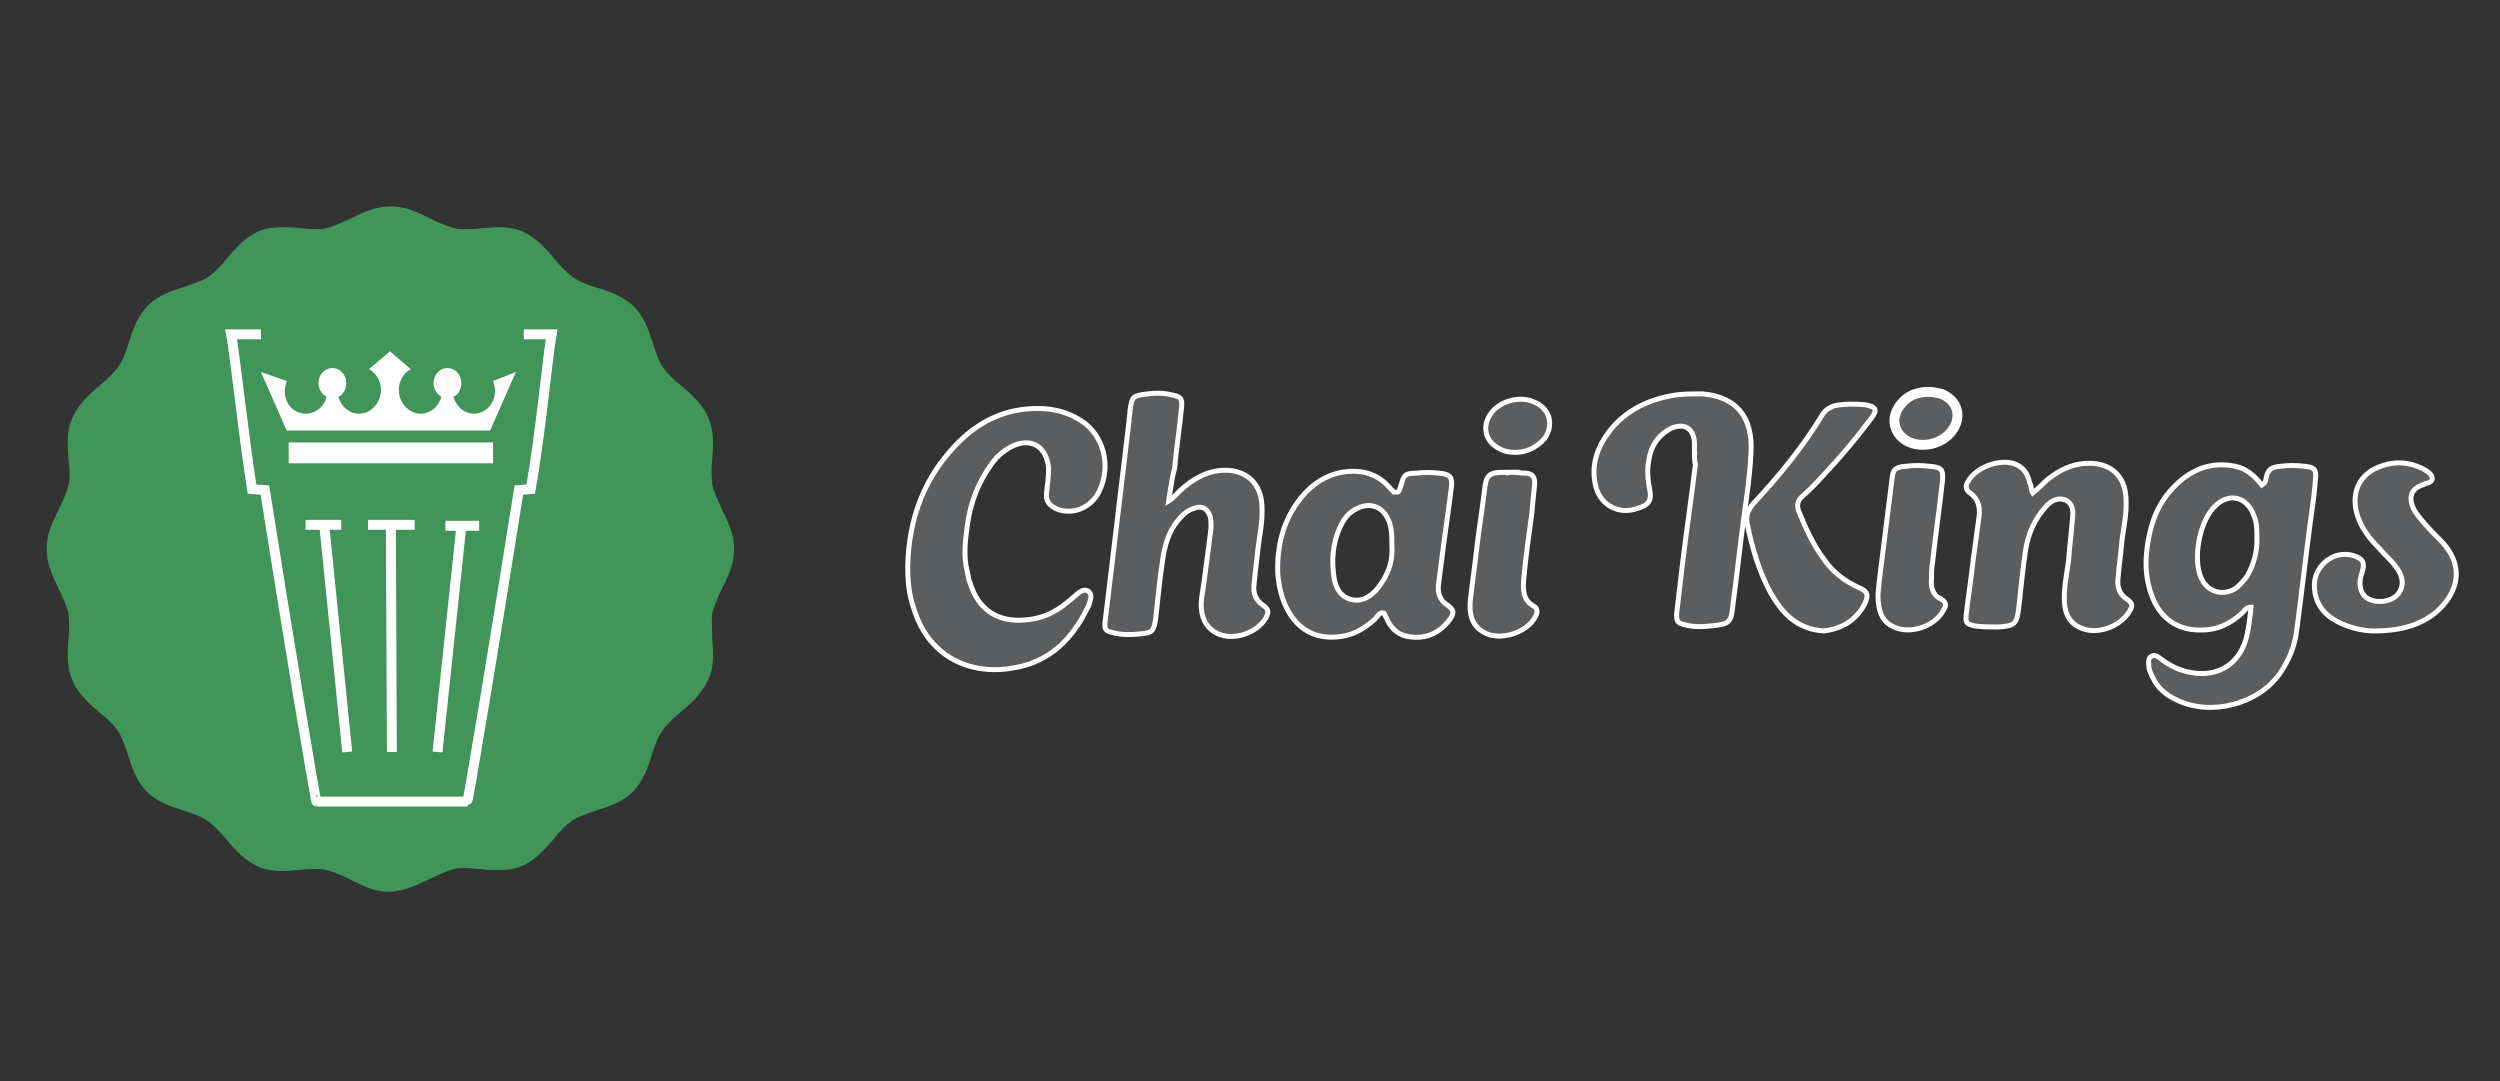 <?xml version="1.0" encoding="utf-8"?>
<!-- Generator: Adobe Illustrator 18.0.0, SVG Export Plug-In . SVG Version: 6.00 Build 0)  -->
<!DOCTYPE svg PUBLIC "-//W3C//DTD SVG 1.1//EN" "http://www.w3.org/Graphics/SVG/1.1/DTD/svg11.dtd">
<svg version="1.1" id="Layer_1" xmlns="http://www.w3.org/2000/svg" xmlns:xlink="http://www.w3.org/1999/xlink" x="0px" y="0px"
	 viewBox="0 0 252 109" enable-background="new 0 0 252 109" xml:space="preserve">
<rect x="0" y="0" width="252" height="109" fill="#333333" stroke="none"/>
<g>
	<g>
		<path fill="#429559" d="M71.8,64.4c0.1,1.4,0.2,2.8-0.4,4.1c-0.6,1.3-1.6,2.3-2.7,3.2c-0.7,0.6-1.4,1.2-1.9,1.9
			c-0.5,0.7-0.8,1.5-1.1,2.5c-0.4,1.3-0.9,2.7-1.9,3.7c-1,1-2.4,1.5-3.7,1.9c-0.9,0.3-1.8,0.6-2.4,1c-0.7,0.5-1.3,1.1-1.9,1.9
			c-0.9,1-1.8,2.1-3.2,2.7c-0.7,0.3-1.5,0.4-2.5,0.4c-0.5,0-1.1,0-1.6-0.1c-0.5,0-1-0.1-1.5-0.1c-0.5,0-0.8,0-1.2,0.1
			c-0.8,0.2-1.6,0.6-2.5,1c-1.2,0.6-2.5,1.2-4,1.3c-1.5,0-2.7-0.6-3.9-1.2c-0.8-0.4-1.7-0.8-2.5-1c-0.3-0.1-0.7-0.1-1.2-0.1
			c-0.5,0-1,0-1.5,0.1c-0.5,0-1.1,0.1-1.6,0.1c-1,0-1.8-0.1-2.5-0.4c-1.3-0.6-2.3-1.6-3.2-2.7c-0.6-0.7-1.2-1.4-1.9-1.9
			c-0.7-0.5-1.6-0.8-2.5-1.1c-1.3-0.4-2.7-0.9-3.7-1.9c-1-1-1.5-2.4-1.9-3.7c-0.3-0.9-0.6-1.8-1-2.4c-0.5-0.7-1.1-1.3-1.9-1.9
			c-1-0.9-2.1-1.8-2.7-3.2c-0.6-1.4-0.5-2.8-0.4-4.1c0.1-0.9,0.1-1.8,0-2.7c-0.2-0.8-0.6-1.6-1-2.5c-0.6-1.2-1.2-2.5-1.2-4
			c0-1.5,0.6-2.7,1.2-3.9c0.4-0.8,0.8-1.7,1-2.5c0.2-0.8,0.1-1.7,0-2.7c-0.1-1.4-0.2-2.8,0.4-4.1c0.6-1.3,1.6-2.3,2.7-3.2
			c0.7-0.6,1.4-1.2,1.9-1.9c0.5-0.7,0.8-1.5,1.1-2.5c0.4-1.3,0.9-2.7,1.9-3.7c1-1,2.4-1.5,3.7-1.9c0.9-0.3,1.8-0.6,2.4-1
			c0.7-0.5,1.3-1.1,1.9-1.9c0.9-1,1.8-2.1,3.2-2.7c0.7-0.3,1.5-0.4,2.5-0.4c0.5,0,1.1,0,1.6,0.1c0.5,0,1,0.1,1.5,0.1
			c0.5,0,0.8,0,1.2-0.1c0.8-0.2,1.6-0.6,2.5-1c1.2-0.6,2.5-1.2,4-1.2c1.5,0,2.7,0.6,3.9,1.2c0.8,0.4,1.7,0.8,2.5,1
			c0.3,0.1,0.7,0.1,1.2,0.1c0.5,0,1,0,1.5-0.1c0.5,0,1.1-0.1,1.6-0.1c1,0,1.8,0.1,2.5,0.4c1.3,0.6,2.3,1.6,3.2,2.7
			c0.6,0.7,1.2,1.4,1.9,1.9c0.7,0.5,1.5,0.8,2.5,1.1c1.3,0.4,2.7,0.9,3.7,1.9c1,1,1.5,2.4,1.9,3.7c0.3,0.9,0.6,1.8,1,2.4
			c0.5,0.7,1.1,1.3,1.9,1.9c1,0.9,2.1,1.8,2.7,3.2c0.6,1.4,0.5,2.8,0.4,4.1c-0.1,1-0.1,1.8,0,2.7c0.2,0.8,0.6,1.6,1,2.5
			c0.6,1.2,1.2,2.5,1.2,4c0,1.5-0.6,2.7-1.2,3.9c-0.4,0.8-0.8,1.7-1,2.5C71.7,62.5,71.8,63.4,71.8,64.4"/>
		<path fill="none" stroke="#FFFFFF" stroke-miterlimit="10" d="M52.8,33.7h2.8c-0.4,2.3-1.1,9.9-2.1,15.6l-1.2,0.1
			c-2.1,13.3-5.1,31.4-5.2,31.4H31.9c-0.1,0-3.1-18.1-5.2-31.4l-1.3-0.1c-0.9-5.8-1.7-13.4-2.1-15.6h3"/>
		<path fill="#FFFFFF" d="M49.7,38.4c0.1,0.3,0.2,0.6,0.2,1c0,1.3-1,2.3-2.1,2.3c-1,0-1.8-0.7-2.1-1.7c0.5-0.2,0.8-0.8,0.8-1.4
			c0-0.8-0.6-1.5-1.4-1.5c-0.8,0-1.4,0.7-1.4,1.5c0,0.6,0.3,1.1,0.8,1.4c-0.3,1-1.1,1.7-2.1,1.7c-1.2,0-2.2-1.1-2.2-2.4
			c0-0.9,0.5-1.7,1.2-2.1l-2-1.7l-0.1-0.1l-0.1,0.1l-2,1.7c0.7,0.4,1.2,1.2,1.2,2.1c0,1.3-1,2.4-2.2,2.4c-1,0-1.8-0.7-2.1-1.7
			c0.5-0.2,0.8-0.8,0.8-1.4c0-0.8-0.6-1.5-1.4-1.5c-0.8,0-1.4,0.7-1.4,1.5c0,0.6,0.3,1.1,0.8,1.4c-0.2,1-1.1,1.7-2.1,1.7
			c-1.2,0-2.1-1-2.1-2.3c0-0.3,0.1-0.7,0.2-1l-2.6-0.9l2.6,5.9h10.2h0.1h10.2l2.6-5.9L49.7,38.4z"/>
		<line fill="none" stroke="#FFFFFF" stroke-miterlimit="10" x1="32.7" y1="53.1" x2="35" y2="75.8"/>
		<line fill="none" stroke="#FFFFFF" stroke-miterlimit="10" x1="46.5" y1="53.1" x2="44.1" y2="75.8"/>
		<line fill="none" stroke="#FFFFFF" stroke-miterlimit="10" x1="39.4" y1="53.1" x2="39.5" y2="75.8"/>
		<line fill="none" stroke="#FFFFFF" stroke-miterlimit="10" x1="30.8" y1="52.9" x2="34.4" y2="52.9"/>
		<line fill="none" stroke="#FFFFFF" stroke-miterlimit="10" x1="37.1" y1="52.9" x2="41.8" y2="52.9"/>
		<line fill="none" stroke="#FFFFFF" stroke-miterlimit="10" x1="44.9" y1="53" x2="48.3" y2="53"/>
		<rect x="29.1" y="44.6" fill="#FFFFFF" width="20.6" height="2.1"/>
	</g>
	<g>
		<path fill="#5C5D5F" d="M228,48.9c0.3-0.2,0.4-0.4,0.4-0.6c0.2-1.1,0.6-1.2,1.5-1.3c0.8-0.1,1.6-0.1,2.4,0c1,0.1,1.2,0.3,1.1,1.3
			c-0.1,1.4-0.3,2.8-0.5,4.2c-0.5,3.7-0.9,7.4-1.4,11.1c-0.2,1.6-0.8,3-1.7,4.3c-2.2,3.1-6.9,4.3-10.3,2.7c-1.1-0.5-2-1.2-2.5-2.3
			c-0.2-0.4-0.4-0.8-0.4-1.2c0-0.3-0.1-0.7,0.2-0.9c0.4-0.3,0.7,0,1,0.2c0.9,0.7,1.9,1.2,3.1,1.4c2.8,0.5,5-1,5.6-3.8
			c0.2-0.9,0.3-1.8,0.4-2.8c-0.5,0-0.7,0.4-0.9,0.6c-1.1,1-2.4,1.7-4,1.7c-2.3,0.1-4.1-1-5-3.2c-0.9-2.2-0.8-4.4-0.3-6.6
			c0.4-1.8,1.2-3.4,2.5-4.7c1.7-1.7,3.7-2.5,6.1-2C226.4,47.2,227.3,48,228,48.9 M227.5,54.5c0-1.1,0-1.8-0.3-2.5
			c-0.7-2-2.6-2.4-4-0.9c-1.5,1.5-2.2,5.3-1.3,7.2c0.6,1.3,2,1.8,3.3,1.1c0.5-0.3,0.9-0.8,1.3-1.3C227.2,56.9,227.5,55.6,227.5,54.5
			"/>
		<path fill="none" stroke="#FFFFFF" stroke-width="0.5" stroke-miterlimit="10" d="M228,48.9c0.3-0.2,0.4-0.4,0.4-0.6
			c0.2-1.1,0.6-1.2,1.5-1.3c0.8-0.1,1.6-0.1,2.4,0c1,0.1,1.2,0.3,1.1,1.3c-0.1,1.4-0.3,2.8-0.5,4.2c-0.5,3.7-0.9,7.4-1.4,11.1
			c-0.2,1.6-0.8,3-1.7,4.3c-2.2,3.1-6.9,4.3-10.3,2.7c-1.1-0.5-2-1.2-2.5-2.3c-0.2-0.4-0.4-0.8-0.4-1.2c0-0.3-0.1-0.7,0.2-0.9
			c0.4-0.3,0.7,0,1,0.2c0.9,0.7,1.9,1.2,3.1,1.4c2.8,0.5,5-1,5.6-3.8c0.2-0.9,0.3-1.8,0.4-2.8c-0.5,0-0.7,0.4-0.9,0.6
			c-1.1,1-2.4,1.7-4,1.7c-2.3,0.1-4.1-1-5-3.2c-0.9-2.2-0.8-4.4-0.3-6.6c0.4-1.8,1.2-3.4,2.5-4.7c1.7-1.7,3.7-2.5,6.1-2
			C226.4,47.2,227.3,48,228,48.9z M227.5,54.5c0-1.1,0-1.8-0.3-2.5c-0.7-2-2.6-2.4-4-0.9c-1.5,1.5-2.2,5.3-1.3,7.2
			c0.6,1.3,2,1.8,3.3,1.1c0.5-0.3,0.9-0.8,1.3-1.3C227.2,56.9,227.5,55.6,227.5,54.5z"/>
		<path fill="#5C5D5F" d="M170.8,45.7c0-0.4,0-0.7,0-1.1c-0.1-1.5-1.1-2-2.4-1.4c-1.3,0.7-2,1.8-2.2,3.2c-0.2,1-0.1,2,0.1,3
			c0.2,1-0.1,1.5-1.1,1.8c-2,0.8-4-0.3-4.4-2.4c-0.4-2,0.2-3.7,1.4-5.3c1.7-2.2,4.1-3.3,6.8-3.7c0.9-0.1,1.7-0.1,2.6-0.1
			c3.4,0.3,5.1,2.3,4.9,5.9c-0.1,2.2-0.4,4.3-0.7,6.4c-0.4,2.9-0.7,5.9-1.1,8.8c-0.2,2-0.3,2.1-2.3,2.3c-0.8,0.1-1.7,0.1-2.5-0.1
			c-0.8-0.2-0.9-0.3-0.9-1.1c0.2-1.7,0.4-3.4,0.6-5.1c0.4-3.3,0.9-6.7,1.3-10C170.8,46.5,170.8,46.1,170.8,45.7
			C170.9,45.7,170.8,45.7,170.8,45.7"/>
		<path fill="none" stroke="#FFFFFF" stroke-width="0.5" stroke-miterlimit="10" d="M170.8,45.7c0-0.4,0-0.7,0-1.1
			c-0.1-1.5-1.1-2-2.4-1.4c-1.3,0.7-2,1.8-2.2,3.2c-0.2,1-0.1,2,0.1,3c0.2,1-0.1,1.5-1.1,1.8c-2,0.8-4-0.3-4.4-2.4
			c-0.4-2,0.2-3.7,1.4-5.3c1.7-2.2,4.1-3.3,6.8-3.7c0.9-0.1,1.7-0.1,2.6-0.1c3.4,0.3,5.1,2.3,4.9,5.9c-0.1,2.2-0.4,4.3-0.7,6.4
			c-0.4,2.9-0.7,5.9-1.1,8.8c-0.2,2-0.3,2.1-2.3,2.3c-0.8,0.1-1.7,0.1-2.5-0.1c-0.8-0.2-0.9-0.3-0.9-1.1c0.2-1.7,0.4-3.4,0.6-5.1
			c0.4-3.3,0.9-6.7,1.3-10C170.8,46.5,170.8,46.1,170.8,45.7C170.9,45.7,170.8,45.7,170.8,45.7z"/>
		<path fill="#5C5D5F" d="M204.9,49.7c0.5-0.4,0.9-0.8,1.3-1.2c1.3-1.1,2.7-1.8,4.4-1.8c2.2,0,3.6,1.3,3.7,3.5
			c0.1,1.4-0.2,2.8-0.4,4.2c-0.1,1.3-0.3,2.6-0.4,3.9c-0.1,0.8,0.1,1.6,0.9,2.1c0.6,0.4,0.6,0.7,0.2,1.3c-0.8,1.3-2.7,2.1-4.2,1.8
			c-1.4-0.3-2.2-1.2-2.3-2.7c-0.1-1.4,0.2-2.8,0.4-4.2c0.1-1.4,0.3-2.9,0.4-4.3c0.1-0.7,0.1-1.5-0.7-1.9c-0.8-0.3-1.5,0.1-2,0.7
			c-1.1,1.2-1.7,2.6-2,4.2c-0.3,2-0.5,4-0.7,5.9c-0.2,1.7-0.4,1.9-2.1,2c-0.8,0-1.5,0-2.3-0.1c-0.9-0.2-1-0.3-0.9-1.2
			c0.2-1.8,0.5-3.6,0.7-5.5c0.2-1.5,0.4-2.9,0.6-4.4c0.1-0.9-0.1-1.7-0.9-2.3c-0.5-0.3-0.5-0.8-0.2-1.2c0.8-1.4,3-2.2,4.5-1.8
			c1,0.3,1.5,1,1.7,2C204.8,49,204.7,49.4,204.9,49.7"/>
		<path fill="none" stroke="#FFFFFF" stroke-width="0.5" stroke-miterlimit="10" d="M204.9,49.7c0.5-0.4,0.9-0.8,1.3-1.2
			c1.3-1.1,2.7-1.8,4.4-1.8c2.2,0,3.6,1.3,3.7,3.5c0.1,1.4-0.2,2.8-0.4,4.2c-0.1,1.3-0.3,2.6-0.4,3.9c-0.1,0.8,0.1,1.6,0.9,2.1
			c0.6,0.4,0.6,0.7,0.2,1.3c-0.8,1.3-2.7,2.1-4.2,1.8c-1.4-0.3-2.2-1.2-2.3-2.7c-0.1-1.4,0.2-2.8,0.4-4.2c0.1-1.4,0.3-2.9,0.4-4.3
			c0.1-0.7,0.1-1.5-0.7-1.9c-0.8-0.3-1.5,0.1-2,0.7c-1.1,1.2-1.7,2.6-2,4.2c-0.3,2-0.5,4-0.7,5.9c-0.2,1.7-0.4,1.9-2.1,2
			c-0.8,0-1.5,0-2.3-0.1c-0.9-0.2-1-0.3-0.9-1.2c0.2-1.8,0.5-3.6,0.7-5.5c0.2-1.5,0.4-2.9,0.6-4.4c0.1-0.9-0.1-1.7-0.9-2.3
			c-0.5-0.3-0.5-0.8-0.2-1.2c0.8-1.4,3-2.2,4.5-1.8c1,0.3,1.5,1,1.7,2C204.8,49,204.7,49.4,204.9,49.7z"/>
		<path fill="#5C5D5F" d="M183.8,63.6c-1.3-0.1-2.3-0.5-3.2-1.2c-0.9-0.7-1.5-1.6-2.1-2.6c-1.2-2.2-1.9-4.6-2.4-7.1
			c-0.1-0.7,0.1-1.3,0.6-1.9c2.6-2.8,5-5.7,7-9c0.3-0.5,0.7-0.7,1.2-0.9c1-0.2,2.1-0.2,3.1-0.1c1.1,0.2,1.3,0.5,0.6,1.4
			c-1.5,2-3.1,3.9-4.8,5.7c-0.7,0.8-1.4,1.5-2.2,2.2c-0.4,0.4-0.5,0.8-0.3,1.4c0.7,1.7,1.4,3.3,2.5,4.8c0.9,1.3,2,2.2,3.5,2.9
			c1,0.4,1.1,0.8,0.6,1.8C187,62.6,185.6,63.4,183.8,63.6"/>
		<path fill="none" stroke="#FFFFFF" stroke-width="0.5" stroke-miterlimit="10" d="M183.8,63.6c-1.3-0.1-2.3-0.5-3.2-1.2
			c-0.9-0.7-1.5-1.6-2.1-2.6c-1.2-2.2-1.9-4.6-2.4-7.1c-0.1-0.7,0.1-1.3,0.6-1.9c2.6-2.8,5-5.7,7-9c0.3-0.5,0.7-0.7,1.2-0.9
			c1-0.2,2.1-0.2,3.1-0.1c1.1,0.2,1.3,0.5,0.6,1.4c-1.5,2-3.1,3.9-4.8,5.7c-0.7,0.8-1.4,1.5-2.2,2.2c-0.4,0.4-0.5,0.8-0.3,1.4
			c0.7,1.7,1.4,3.3,2.5,4.8c0.9,1.3,2,2.2,3.5,2.9c1,0.4,1.1,0.8,0.6,1.8C187,62.6,185.6,63.4,183.8,63.6z"/>
		<path fill="#5C5D5F" d="M239.3,63.6c-1.1,0-2.5-0.3-3.8-1c-1.3-0.7-2.1-1.8-2.2-3.3c-0.2-2.2,1.9-3.9,3.9-3.3
			c1,0.3,1.2,0.7,0.9,1.7c0,0.1-0.1,0.2-0.1,0.3c-0.3,1.1,0,2,0.8,2.4c0.8,0.4,2.1,0.3,2.8-0.4c0.7-0.7,0.7-1.7,0.1-2.6
			c-0.4-0.6-0.9-1.1-1.4-1.6c-0.6-0.7-1.3-1.3-1.8-2.1c-0.5-0.7-0.8-1.4-1-2.2c-0.4-1.9,0.3-3.5,2-4.3c1.7-0.8,3.4-0.7,5,0.2
			c0.1,0.1,0.3,0.2,0.4,0.3c0.4,0.4,0.4,0.8-0.2,1c-0.1,0-0.2,0-0.3,0.1c-1.3,0.4-1.7,1.2-1.1,2.5c0.3,0.6,0.8,1.1,1.2,1.6
			c0.6,0.7,1.3,1.3,1.9,2c1.5,1.8,1.6,3.8,0.2,5.7c-0.9,1.2-2.1,2-3.6,2.5C242,63.4,240.9,63.6,239.3,63.6"/>
		<path fill="none" stroke="#FFFFFF" stroke-width="0.5" stroke-miterlimit="10" d="M239.3,63.6c-1.1,0-2.5-0.3-3.8-1
			c-1.3-0.7-2.1-1.8-2.2-3.3c-0.2-2.2,1.9-3.9,3.9-3.3c1,0.3,1.2,0.7,0.9,1.7c0,0.1-0.1,0.2-0.1,0.3c-0.3,1.1,0,2,0.8,2.4
			c0.8,0.4,2.1,0.3,2.8-0.4c0.7-0.7,0.7-1.7,0.1-2.6c-0.4-0.6-0.9-1.1-1.4-1.6c-0.6-0.7-1.3-1.3-1.8-2.1c-0.5-0.7-0.8-1.4-1-2.2
			c-0.4-1.9,0.3-3.5,2-4.3c1.7-0.8,3.4-0.7,5,0.2c0.1,0.1,0.3,0.2,0.4,0.3c0.4,0.4,0.4,0.8-0.2,1c-0.1,0-0.2,0-0.3,0.1
			c-1.3,0.4-1.7,1.2-1.1,2.5c0.3,0.6,0.8,1.1,1.2,1.6c0.6,0.7,1.3,1.3,1.9,2c1.5,1.8,1.6,3.8,0.2,5.7c-0.9,1.2-2.1,2-3.6,2.5
			C242,63.4,240.9,63.6,239.3,63.6z"/>
		<path fill="#5C5D5F" d="M189.3,59.9c0.1-1.2,0.3-2.7,0.5-4.3c0.3-2.4,0.6-4.8,0.9-7.2c0.1-1.1,0.3-1.3,1.4-1.4
			c0.8-0.1,1.6-0.1,2.4,0c1.2,0.1,1.4,0.3,1.3,1.5c-0.3,2.7-0.7,5.5-1,8.2c-0.1,0.5-0.1,1-0.1,1.6c-0.1,0.9,0.1,1.7,1,2.1
			c0.5,0.3,0.5,0.7,0.2,1.1c-0.8,1.6-3.3,2.5-5,1.7C189.8,62.7,189.3,61.8,189.3,59.9"/>
		<path fill="none" stroke="#FFFFFF" stroke-width="0.5" stroke-miterlimit="10" d="M189.3,59.9c0.1-1.2,0.3-2.7,0.5-4.3
			c0.3-2.4,0.6-4.8,0.9-7.2c0.1-1.1,0.3-1.3,1.4-1.4c0.8-0.1,1.6-0.1,2.4,0c1.2,0.1,1.4,0.3,1.3,1.5c-0.3,2.7-0.7,5.5-1,8.2
			c-0.1,0.5-0.1,1-0.1,1.6c-0.1,0.9,0.1,1.7,1,2.1c0.5,0.3,0.5,0.7,0.2,1.1c-0.8,1.6-3.3,2.5-5,1.7
			C189.8,62.7,189.3,61.8,189.3,59.9z"/>
		<path fill="#5C5D5F" d="M91.5,57.1c0.1-4.9,1.7-9.2,5.3-12.7c2.4-2.3,5.2-3.4,8.5-3.2c1.5,0.1,2.9,0.6,4.1,1.5
			c2.1,1.7,2.6,4.8,1.2,7.2c-0.9,1.4-2.6,2-4.1,1.4c-0.8-0.4-1.1-0.8-1-1.7c0.1-0.8,0.2-1.6,0.2-2.4c-0.2-2.3-1.9-3.2-3.9-2.1
			c-0.7,0.4-1.3,0.9-1.8,1.6c-1.4,1.9-2.2,4-2.5,6.3c-0.2,1.5-0.4,3.1,0,4.6c0.1,0.4,0.1,0.8,0.3,1.2c0.8,2.6,2.7,3.9,5.4,3.7
			c1.7-0.1,3.1-0.7,4.4-1.8c0.4-0.3,0.8-0.7,1.2-1c0.3-0.2,0.6-0.3,0.9-0.1c0.3,0.2,0.3,0.6,0.2,0.9c-0.1,0.3-0.1,0.5-0.3,0.8
			c-1.5,3.1-3.8,5.4-7.3,6c-4,0.8-8.6-0.7-10.2-6C91.6,59.9,91.5,58.5,91.5,57.1"/>
		<path fill="none" stroke="#FFFFFF" stroke-width="0.5" stroke-miterlimit="10" d="M91.5,57.1c0.1-4.9,1.7-9.2,5.3-12.7
			c2.4-2.3,5.2-3.4,8.5-3.2c1.5,0.1,2.9,0.6,4.1,1.5c2.1,1.7,2.6,4.8,1.2,7.2c-0.9,1.4-2.6,2-4.1,1.4c-0.8-0.4-1.1-0.8-1-1.7
			c0.1-0.8,0.2-1.6,0.2-2.4c-0.2-2.3-1.9-3.2-3.9-2.1c-0.7,0.4-1.3,0.9-1.8,1.6c-1.4,1.9-2.2,4-2.5,6.3c-0.2,1.5-0.4,3.1,0,4.6
			c0.1,0.4,0.1,0.8,0.3,1.2c0.8,2.6,2.7,3.9,5.4,3.7c1.7-0.1,3.1-0.7,4.4-1.8c0.4-0.3,0.8-0.7,1.2-1c0.3-0.2,0.6-0.3,0.9-0.1
			c0.3,0.2,0.3,0.6,0.2,0.9c-0.1,0.3-0.1,0.5-0.3,0.8c-1.5,3.1-3.8,5.4-7.3,6c-4,0.8-8.6-0.7-10.2-6C91.6,59.9,91.5,58.5,91.5,57.1z
			"/>
		<path fill="#5C5D5F" d="M117.8,50.5c0.5-0.3,0.8-0.7,1.1-1c1.3-1.2,2.8-2.1,4.6-2.1c2.2,0,3.6,1.4,3.7,3.5
			c0.1,1.5-0.2,2.9-0.4,4.4c-0.1,1.2-0.3,2.5-0.4,3.7c-0.1,0.8,0.2,1.5,0.9,2c0.6,0.4,0.6,0.7,0.3,1.3c-0.9,1.5-3.2,2.3-4.8,1.6
			c-1.1-0.5-1.6-1.4-1.7-2.5c-0.1-1,0.2-2,0.3-3c0.2-1.6,0.4-3.1,0.6-4.6c0.1-0.6,0.1-1.1,0-1.7c-0.3-0.9-0.9-1.2-1.8-0.8
			c-0.6,0.2-1.1,0.7-1.5,1.2c-0.9,1.1-1.3,2.5-1.5,3.9c-0.3,2-0.5,4-0.7,5.9c-0.2,1.3-0.3,1.5-1.6,1.6c-0.9,0.1-1.8,0.1-2.6-0.1
			c-0.9-0.2-1-0.3-0.9-1.2c0.2-1.7,0.4-3.3,0.6-5c0.6-5,1.2-10.1,1.8-15.1c0-0.4,0.1-0.7,0.1-1.1c0.2-1.5,0.3-1.5,1.8-1.7
			c0.8-0.1,1.6-0.1,2.4,0.1c0.9,0.2,1.1,0.3,1,1.3c-0.2,2-0.5,4-0.7,6.1C118.1,48.3,118,49.3,117.8,50.5"/>
		<path fill="none" stroke="#FFFFFF" stroke-width="0.5" stroke-miterlimit="10" d="M117.8,50.5c0.5-0.3,0.8-0.7,1.1-1
			c1.3-1.2,2.8-2.1,4.6-2.1c2.2,0,3.6,1.4,3.7,3.5c0.1,1.5-0.2,2.9-0.4,4.4c-0.1,1.2-0.3,2.5-0.4,3.7c-0.1,0.8,0.2,1.5,0.9,2
			c0.6,0.4,0.6,0.7,0.3,1.3c-0.9,1.5-3.2,2.3-4.8,1.6c-1.1-0.5-1.6-1.4-1.7-2.5c-0.1-1,0.2-2,0.3-3c0.2-1.6,0.4-3.1,0.6-4.6
			c0.1-0.6,0.1-1.1,0-1.7c-0.3-0.9-0.9-1.2-1.8-0.8c-0.6,0.2-1.1,0.7-1.5,1.2c-0.9,1.1-1.3,2.5-1.5,3.9c-0.3,2-0.5,4-0.7,5.9
			c-0.2,1.3-0.3,1.5-1.6,1.6c-0.9,0.1-1.8,0.1-2.6-0.1c-0.9-0.2-1-0.3-0.9-1.2c0.2-1.7,0.4-3.3,0.6-5c0.6-5,1.2-10.1,1.8-15.1
			c0-0.4,0.1-0.7,0.1-1.1c0.2-1.5,0.3-1.5,1.8-1.7c0.8-0.1,1.6-0.1,2.4,0.1c0.9,0.2,1.1,0.3,1,1.3c-0.2,2-0.5,4-0.7,6.1
			C118.1,48.3,118,49.3,117.8,50.5z"/>
		<path fill="#5C5D5F" d="M140.9,49.6c0.2-0.1,0.2-0.4,0.3-0.6c0.3-1.1,0.4-1.3,1.5-1.3c0.8-0.1,1.6-0.1,2.4,0
			c1.1,0.1,1.3,0.4,1.2,1.4c-0.3,2.5-0.7,5-1,7.5c-0.1,0.8-0.2,1.5-0.3,2.3c-0.1,0.8,0.1,1.6,0.9,2.1c0.7,0.5,0.7,0.8,0.2,1.5
			c-1,1.3-2.3,1.9-3.9,1.7c-1.1-0.1-1.9-0.7-2.4-1.8c-0.1-0.2-0.2-0.4-0.3-0.6c-0.5-0.1-0.6,0.3-0.9,0.6c-1.1,1-2.3,1.7-3.8,1.8
			c-2.2,0.2-3.9-0.7-5-2.7c-0.6-1.1-0.9-2.4-1-3.7c-0.1-2.9,0.6-5.5,2.4-7.7c1.1-1.3,2.4-2.2,4.1-2.5c1.9-0.3,3.6,0.1,4.9,1.7
			c0.1,0.1,0.2,0.2,0.3,0.3C140.8,49.6,140.9,49.6,140.9,49.6 M140.3,54.9c0-0.9,0-1.8-0.4-2.6c-0.6-1.3-1.9-1.7-3.2-1
			c-0.8,0.4-1.3,1.1-1.6,1.8c-0.8,1.7-0.9,3.5-0.6,5.3c0.2,0.9,0.6,1.7,1.6,2c1,0.3,1.8-0.1,2.5-0.8c0.3-0.3,0.5-0.6,0.7-0.9
			C140.1,57.5,140.4,56.3,140.3,54.9"/>
		<path fill="none" stroke="#FFFFFF" stroke-width="0.5" stroke-miterlimit="10" d="M140.9,49.6c0.2-0.1,0.2-0.4,0.3-0.6
			c0.3-1.1,0.4-1.3,1.5-1.3c0.8-0.1,1.6-0.1,2.4,0c1.1,0.1,1.3,0.4,1.2,1.4c-0.3,2.5-0.7,5-1,7.5c-0.1,0.8-0.2,1.5-0.3,2.3
			c-0.1,0.8,0.1,1.6,0.9,2.1c0.7,0.5,0.7,0.8,0.2,1.5c-1,1.3-2.3,1.9-3.9,1.7c-1.1-0.1-1.9-0.7-2.4-1.8c-0.1-0.2-0.2-0.4-0.3-0.6
			c-0.5-0.1-0.6,0.3-0.9,0.6c-1.1,1-2.3,1.7-3.8,1.8c-2.2,0.2-3.9-0.7-5-2.7c-0.6-1.1-0.9-2.4-1-3.7c-0.1-2.9,0.6-5.5,2.4-7.7
			c1.1-1.3,2.4-2.2,4.1-2.5c1.9-0.3,3.6,0.1,4.9,1.7c0.1,0.1,0.2,0.2,0.3,0.3C140.8,49.6,140.9,49.6,140.9,49.6z M140.3,54.9
			c0-0.9,0-1.8-0.4-2.6c-0.6-1.3-1.9-1.7-3.2-1c-0.8,0.4-1.3,1.1-1.6,1.8c-0.8,1.7-0.9,3.5-0.6,5.3c0.2,0.9,0.6,1.7,1.6,2
			c1,0.3,1.8-0.1,2.5-0.8c0.3-0.3,0.5-0.6,0.7-0.9C140.1,57.5,140.4,56.3,140.3,54.9z"/>
		<path fill="#5C5D5F" d="M152.2,47.6c0.6,0,1.1,0.1,1.7,0.1c0.6,0.1,0.8,0.4,0.8,1c-0.1,1-0.2,2.1-0.3,3.1
			c-0.3,2.2-0.6,4.3-0.8,6.5c-0.1,1.1-0.1,2.2,1,2.8c0.4,0.2,0.4,0.6,0.2,1c-0.8,1.7-3.7,2.6-5.3,1.6c-1.2-0.7-1.4-1.9-1.3-3.1
			c0.2-1.9,0.5-3.8,0.7-5.7c0.2-1.7,0.5-3.5,0.7-5.2c0.2-1.9,0.4-2.1,2.3-2.1C151.8,47.7,152,47.7,152.2,47.6
			C152.1,47.6,152.2,47.6,152.2,47.6"/>
		<path fill="none" stroke="#FFFFFF" stroke-width="0.5" stroke-miterlimit="10" d="M152.2,47.6c0.6,0,1.1,0.1,1.7,0.1
			c0.6,0.1,0.8,0.4,0.8,1c-0.1,1-0.2,2.1-0.3,3.1c-0.3,2.2-0.6,4.3-0.8,6.5c-0.1,1.1-0.1,2.2,1,2.8c0.4,0.2,0.4,0.6,0.2,1
			c-0.8,1.7-3.7,2.6-5.3,1.6c-1.2-0.7-1.4-1.9-1.3-3.1c0.2-1.9,0.5-3.8,0.7-5.7c0.2-1.7,0.5-3.5,0.7-5.2c0.2-1.9,0.4-2.1,2.3-2.1
			C151.8,47.7,152,47.7,152.2,47.6C152.1,47.6,152.2,47.6,152.2,47.6z"/>
		<path fill="#5C5D5F" d="M152.7,45.6c-0.6,0-1.1-0.1-1.6-0.4c-1.4-0.7-1.7-2.2-0.9-3.4c0.9-1.4,3.1-2,4.6-1.2
			c1.5,0.7,1.8,2.3,0.9,3.6C154.8,45.2,153.8,45.6,152.7,45.6"/>
		<path fill="none" stroke="#FFFFFF" stroke-width="0.5" stroke-miterlimit="10" d="M152.7,45.6c-0.6,0-1.1-0.1-1.6-0.4
			c-1.4-0.7-1.7-2.2-0.9-3.4c0.9-1.4,3.1-2,4.6-1.2c1.5,0.7,1.8,2.3,0.9,3.6C154.8,45.2,153.8,45.6,152.7,45.6z"/>
		<path fill="#5C5D5F" d="M194.4,39.5c0.4,0,0.9,0.1,1.3,0.2c1.7,0.7,2.1,2.4,1,3.8c-1,1.3-3,1.7-4.4,1c-1.3-0.7-1.7-2.1-1-3.3
			C192,40,193.1,39.5,194.4,39.5"/>
		<path fill="none" stroke="#FFFFFF" stroke-miterlimit="10" d="M194.4,39.5c0.4,0,0.9,0.1,1.3,0.2c1.7,0.7,2.1,2.4,1,3.8
			c-1,1.3-3,1.7-4.4,1c-1.3-0.7-1.7-2.1-1-3.3C192,40,193.1,39.5,194.4,39.5z"/>
	</g>
</g>
</svg>
